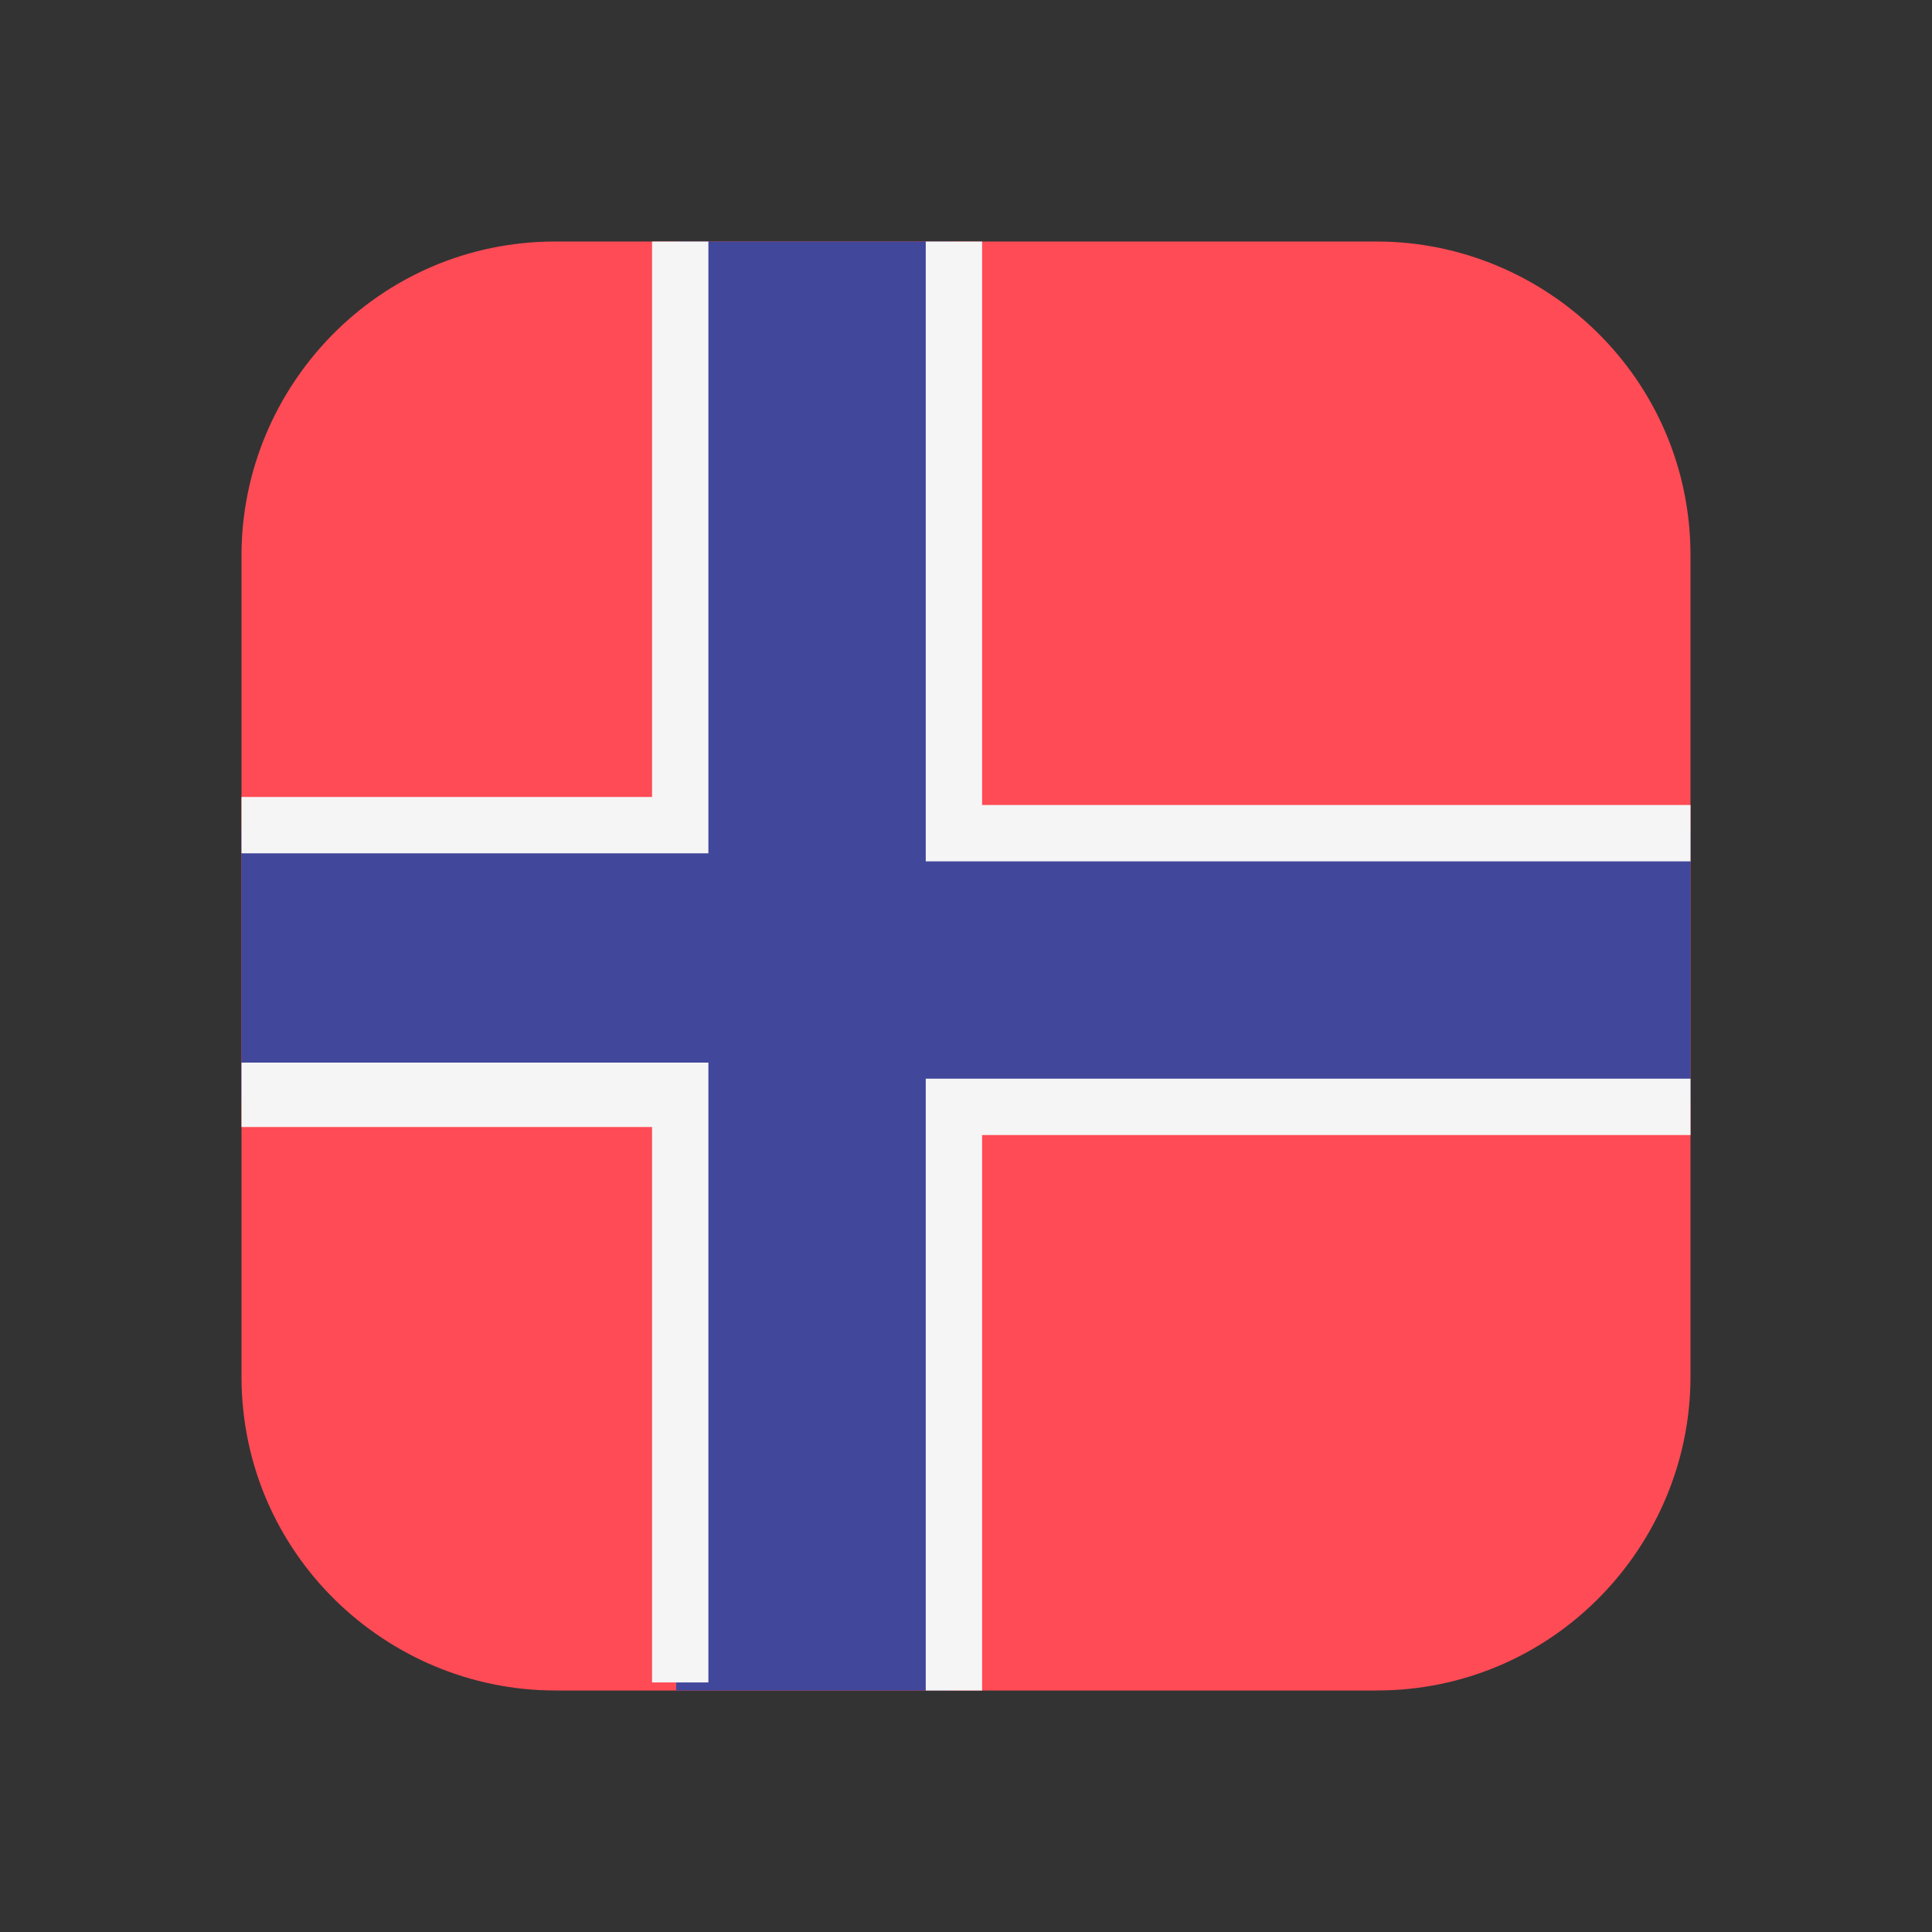 <?xml version="1.0" encoding="UTF-8"?>
<svg id="Layer_1" xmlns="http://www.w3.org/2000/svg" version="1.1" xmlns:xlink="http://www.w3.org/1999/xlink" viewBox="0 0 24 24">
  <rect x="0" y="0" width="24" height="24" fill="#333333" stroke="none"/>
  <!-- Generator: Adobe Illustrator 29.3.1, SVG Export Plug-In . SVG Version: 2.1.0 Build 151)  -->
  <defs>
    <style>
      .st0 {
        fill: #41479b;
      }

      .st1 {
        fill: #f5f5f5;
      }

      .st2 {
        fill: #ff4b55;
        fill-rule: evenodd;
      }
    </style>
  </defs>
  <path id="Path" class="st2" d="M17.2,3H6.9c-2.2,0-3.9,1.8-3.9,3.9v10.2c0,2.2,1.8,3.9,3.9,3.9h10.2c2.2,0,3.9-1.8,3.9-3.9V6.9c0-2.2-1.8-3.9-3.9-3.9h.1Z"/>
  <polygon class="st0" points="21 10.3 21 13.7 11.8 13.7 11.8 21 11.5 21 11.5 21 8.8 21 8.8 21 8.4 21 8.4 13.7 3 13.7 3 10.3 8.4 10.3 8.4 3 8.8 3 8.8 3 11.5 3 11.5 3 11.8 3 11.8 10.3 21 10.3"/>
  <path class="st1" d="M12.2,9.9V3h-.7v7.7h9.5v-.7h-8.8ZM11.5,13.3v7.7h.7v-6.9h8.8v-.7h-9.5ZM8.1,3v6.9H3v.7h5.8V3h-.7ZM3,13.3v.7h5.1v6.9h.7v-7.7H3Z"/>
</svg>
